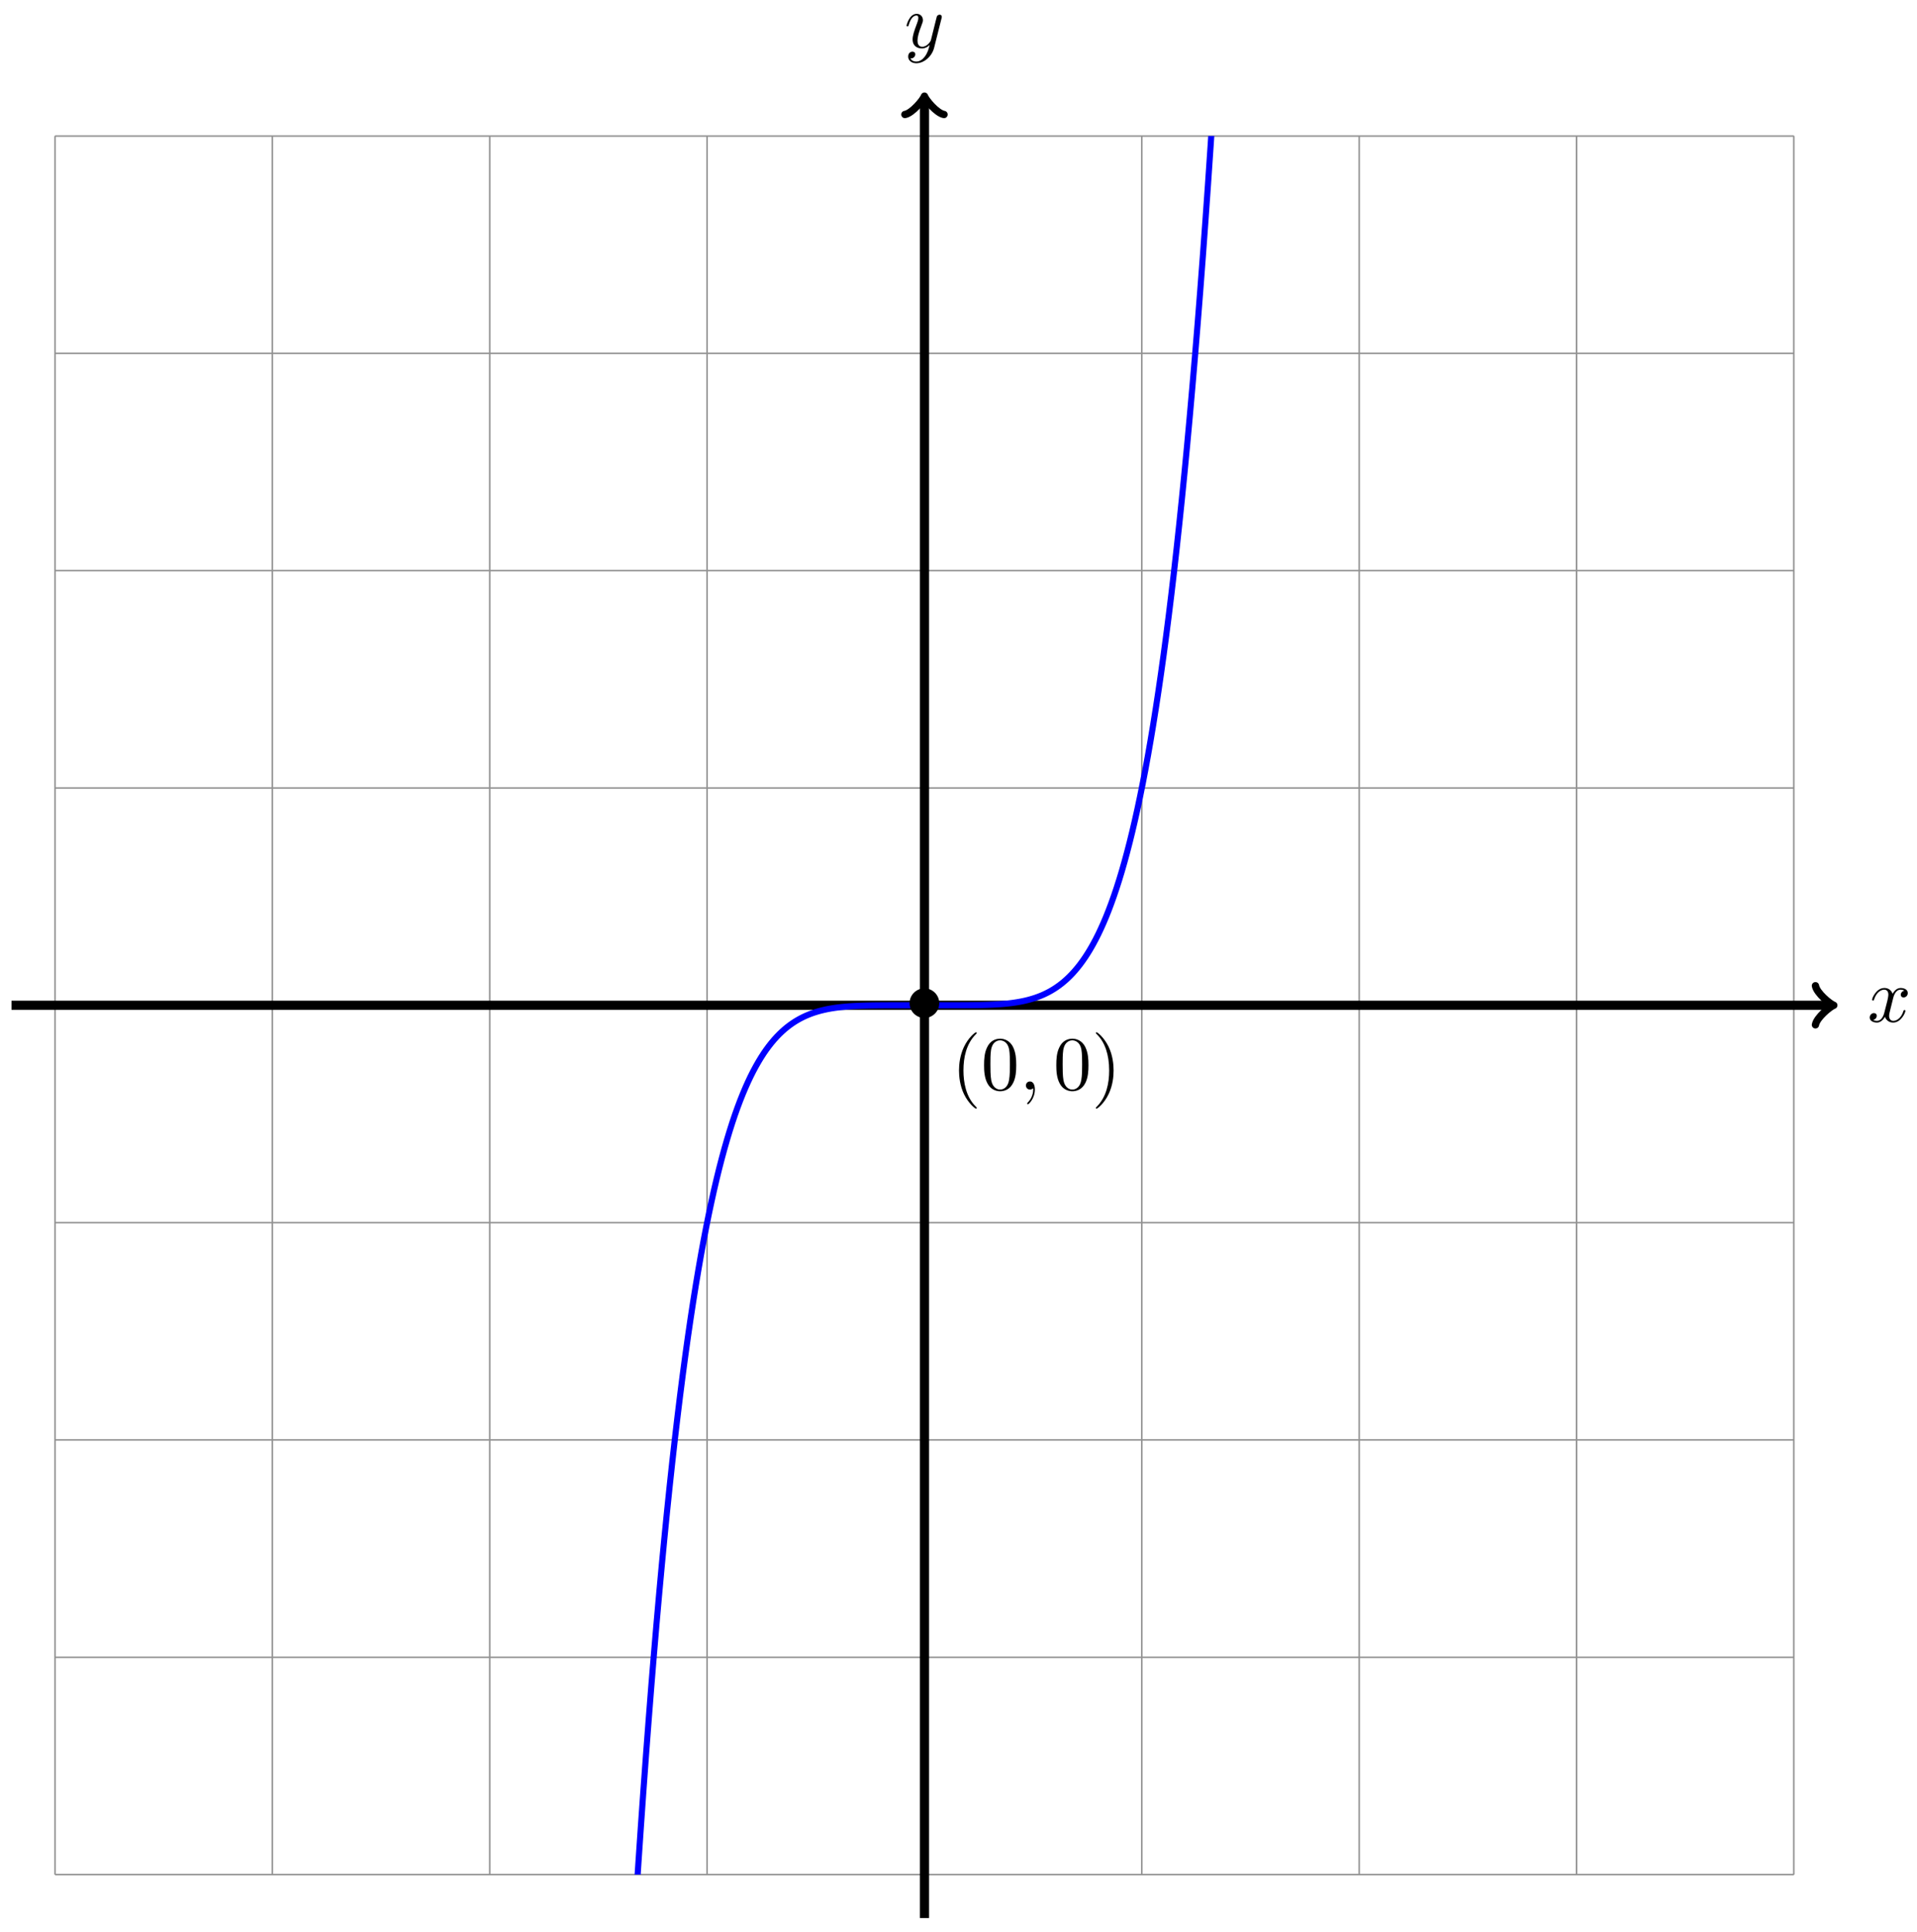 <svg xmlns="http://www.w3.org/2000/svg" xmlns:xlink="http://www.w3.org/1999/xlink" version="1.1" width="250" height="252" viewBox="0 0 250 252">
<defs>
<path id="font_1_2" d="M.334 .302C.34 .328 .363 .42 .433 .42 .438 .42 .462 .42 .483 .407 .455 .402 .435 .377 .435 .353 .435 .337 .446 .318 .473 .318 .495 .318 .527 .336 .527 .376 .527 .428 .468 .442 .434 .442 .376 .442 .341 .389 .329 .366 .304 .432 .25 .442 .221 .442 .117 .442 .06 .313 .06 .288 .06 .278 .07 .278 .072 .278 .08 .278 .083 .28 .085 .289 .119 .395 .185 .42 .219 .42 .238 .42 .273 .411 .273 .353 .273 .322 .256 .255 .219 .115 .203 .053 .168 .011 .124 .011 .118 .011 .095 .011 .074 .024 .099 .029 .121 .05 .121 .078 .121 .105 .099 .113 .084 .113 .054 .113 .029 .087 .029 .055 .029 .009 .079-.011 .123-.011 .189-.011 .225 .059 .228 .065 .24 .028 .276-.011 .336-.011 .439-.011 .496 .118 .496 .143 .496 .153 .487 .153 .484 .153 .475 .153 .473 .149 .471 .142 .438 .035 .37 .011 .338 .011 .299 .011 .283 .043 .283 .077 .283 .099 .289 .121 .3 .165L.334 .302Z"/>
<path id="font_1_3" d="M.486 .381C.49 .395 .49 .397 .49 .404 .49 .422 .476 .431 .461 .431 .451 .431 .435 .425 .426 .41 .424 .405 .416 .374 .412 .356 .405 .33 .398 .303 .392 .276L.347 .096C.343 .081 .3 .011 .234 .011 .183 .011 .172 .055 .172 .092 .172 .138 .189 .2 .223 .288 .239 .329 .243 .34 .243 .36 .243 .405 .211 .442 .161 .442 .066 .442 .029 .297 .029 .288 .029 .278 .039 .278 .041 .278 .051 .278 .052 .28 .057 .296 .084 .39 .124 .42 .158 .42 .166 .42 .183 .42 .183 .388 .183 .363 .173 .337 .166 .318 .126 .212 .108 .155 .108 .108 .108 .019 .171-.011 .23-.011 .269-.011 .303 .006 .331 .034 .318-.018 .306-.067 .266-.12 .24-.154 .202-.183 .156-.183 .142-.183 .097-.18 .08-.141 .096-.141 .109-.141 .123-.129 .133-.12 .143-.107 .143-.088 .143-.057 .116-.053 .106-.053 .083-.053 .05-.069 .05-.118 .05-.168 .094-.205 .156-.205 .259-.205 .362-.114 .39-.001L.486 .381Z"/>
<clipPath id="clip_2">
<path transform="matrix(1,0,0,-1,120.56,131.125)" d="M-113.387-113.387V113.387H113.387V-113.387ZM113.387 113.387"/>
</clipPath>
<path id="font_3_1" d="M.444 .25C.444 .357 .355 .444 .25 .444 .142 .444 .055 .355 .055 .25 .055 .144 .142 .056 .25 .056 .355 .056 .444 .143 .444 .25Z"/>
<path id="font_4_1" d="M.331-.24C.331-.237 .331-.235 .314-.218 .189-.092 .157 .097 .157 .25 .157 .424 .195 .598 .318 .723 .331 .735 .331 .737 .331 .74 .331 .747 .327 .75 .321 .75 .311 .75 .221 .682 .162 .555 .111 .445 .099 .334 .099 .25 .099 .172 .11 .051 .165-.062 .225-.185 .311-.25 .321-.25 .327-.25 .331-.247 .331-.24Z"/>
<path id="font_4_3" d="M.46 .32C.46 .4 .455 .48 .42 .554 .374 .65 .292 .666 .25 .666 .19 .666 .117 .64 .076 .547 .044 .478 .039 .4 .039 .32 .039 .245 .043 .155 .084 .079 .127-.002 .2-.022 .249-.022 .303-.022 .379-.001 .423 .094 .455 .163 .46 .241 .46 .32M.249-0C.21-0 .151 .025 .133 .121 .122 .181 .122 .273 .122 .332 .122 .396 .122 .462 .13 .516 .149 .635 .224 .644 .249 .644 .282 .644 .348 .626 .367 .527 .377 .471 .377 .395 .377 .332 .377 .257 .377 .189 .366 .125 .351 .03 .294-0 .249-0Z"/>
<path id="font_1_1" d="M.203 .001C.203 .067 .178 .106 .139 .106 .106 .106 .086 .081 .086 .053 .086 .026 .106 0 .139 0 .151 0 .164 .004 .174 .013 .177 .015 .178 .016 .179 .016 .18 .016 .181 .015 .181 .001 .181-.073 .146-.133 .113-.166 .102-.177 .102-.179 .102-.182 .102-.189 .107-.193 .112-.193 .123-.193 .203-.116 .203 .001Z"/>
<path id="font_4_2" d="M.289 .25C.289 .328 .278 .449 .223 .562 .163 .685 .077 .75 .067 .75 .061 .75 .057 .746 .057 .74 .057 .737 .057 .735 .076 .717 .174 .618 .231 .459 .231 .25 .231 .079 .194-.097 .07-.223 .057-.235 .057-.237 .057-.24 .057-.246 .061-.25 .067-.25 .077-.25 .167-.182 .226-.055 .277 .055 .289 .166 .289 .25Z"/>
</defs>
<path transform="matrix(1,0,0,-1,120.56,131.125)" stroke-width=".199" stroke-linecap="butt" stroke-miterlimit="10" stroke-linejoin="miter" fill="none" stroke="#929292" d="M-113.387-113.387H113.387M-113.387-85.04H113.387M-113.387-56.694H113.387M-113.387-28.347H113.387M-113.387 0H113.387M-113.387 28.347H113.387M-113.387 56.694H113.387M-113.387 85.04H113.387M-113.387 113.377H113.387M-113.387-113.387V113.387M-85.04-113.387V113.387M-56.694-113.387V113.387M-28.347-113.387V113.387M0-113.387V113.387M28.347-113.387V113.387M56.694-113.387V113.387M85.04-113.387V113.387M113.377-113.387V113.387M113.387 113.387"/>
<path transform="matrix(1,0,0,-1,120.56,131.125)" stroke-width="1.196" stroke-linecap="butt" stroke-miterlimit="10" stroke-linejoin="miter" fill="none" stroke="#000000" d="M-119.056 0H118.1"/>
<path transform="matrix(1,0,0,-1,238.671,131.125)" stroke-width=".956" stroke-linecap="round" stroke-linejoin="round" fill="none" stroke="#000000" d="M-1.913 2.55C-1.753 1.594 0 .159 .478 0 0-.159-1.753-1.594-1.913-2.55"/>
<use data-text="x" xlink:href="#font_1_2" transform="matrix(9.963,0,0,-9.963,243.546,133.27)"/>
<path transform="matrix(1,0,0,-1,120.56,131.125)" stroke-width="1.196" stroke-linecap="butt" stroke-miterlimit="10" stroke-linejoin="miter" fill="none" stroke="#000000" d="M0-119.056V118.1"/>
<path transform="matrix(0,-1,-1,-0,120.56,13.021)" stroke-width=".956" stroke-linecap="round" stroke-linejoin="round" fill="none" stroke="#000000" d="M-1.913 2.55C-1.753 1.594 0 .159 .478 0 0-.159-1.753-1.594-1.913-2.55"/>
<use data-text="y" xlink:href="#font_1_3" transform="matrix(9.963,0,0,-9.963,117.939,6.209)"/>
<g clip-path="url(#clip_2)">
<path transform="matrix(1,0,0,-1,120.56,131.125)" stroke-width=".797" stroke-linecap="butt" stroke-miterlimit="10" stroke-linejoin="miter" fill="none" stroke="#0000ff" d="M-85.04-6888.275C-85.04-6888.275-84.794-6789.024-84.7-6751.325-84.605-6713.625-84.453-6653.656-84.359-6616.564-84.264-6579.471-84.112-6520.484-84.018-6483.988-83.923-6447.491-83.772-6389.433-83.677-6353.523-83.582-6317.612-83.431-6260.494-83.336-6225.168-83.242-6189.842-83.09-6133.67-82.995-6098.919-82.901-6064.168-82.749-6008.893-82.655-5974.707-82.56-5940.521-82.408-5886.154-82.314-5852.528-82.219-5818.902-82.067-5765.428-81.973-5732.356-81.878-5699.284-81.727-5646.693-81.632-5614.168-81.537-5581.643-81.386-5529.923-81.291-5497.938-81.197-5465.953-81.045-5415.094-80.95-5383.643-80.856-5352.192-80.704-5302.183-80.609-5271.257-80.515-5240.333-80.363-5191.165-80.269-5160.757-80.174-5130.35-80.022-5081.994-79.928-5052.1-79.833-5022.205-79.682-4974.685-79.587-4945.3-79.492-4915.915-79.341-4869.202-79.246-4840.315-79.152-4811.428-79-4765.496-78.905-4737.104-78.811-4708.711-78.659-4663.584-78.564-4635.679-78.47-4607.774-78.318-4563.406-78.224-4535.983-78.129-4508.559-77.977-4464.976-77.883-4438.027-77.788-4411.079-77.636-4368.235-77.542-4341.755-77.447-4315.275-77.296-4273.196-77.201-4247.179-77.107-4221.162-76.955-4179.804-76.86-4154.242-76.766-4128.679-76.614-4088.05-76.519-4062.941-76.425-4037.831-76.273-3997.932-76.179-3973.267-76.084-3948.602-75.932-3909.4-75.838-3885.171-75.743-3860.942-75.591-3822.439-75.497-3798.643-75.402-3774.847-75.251-3737.035-75.156-3713.666-75.061-3690.297-74.91-3653.164-74.815-3630.217-74.721-3607.269-74.569-3570.808-74.474-3548.276-74.38-3525.744-74.228-3489.944-74.134-3467.822-74.039-3445.699-73.887-3410.554-73.793-3388.834-73.698-3367.113-73.546-3332.599-73.452-3311.278-73.357-3289.956-73.206-3256.09-73.111-3235.164-73.016-3214.238-72.865-3180.996-72.77-3160.457-72.676-3139.919-72.524-3107.296-72.429-3087.137-72.335-3066.979-72.183-3034.953-72.088-3015.172-71.994-2995.391-71.842-2963.978-71.748-2944.569-71.653-2925.159-71.501-2894.325-71.407-2875.282-71.312-2856.239-71.161-2826.001-71.066-2807.319-70.971-2788.637-70.82-2758.961-70.725-2740.635-70.631-2722.309-70.479-2693.213-70.384-2675.238-70.29-2657.264-70.138-2628.715-70.043-2611.084-69.949-2593.452-69.797-2565.456-69.703-2548.166-69.608-2530.876-69.456-2503.422-69.362-2486.468-69.267-2469.514-69.116-2442.594-69.021-2425.972-68.926-2409.35-68.775-2382.967-68.68-2366.672-68.586-2350.376-68.434-2324.501-68.339-2308.526-68.245-2292.549-68.093-2267.187-67.998-2251.528-67.904-2235.868-67.752-2211.011-67.658-2195.663-67.563-2180.315-67.411-2155.954-67.317-2140.912-67.222-2125.87-67.07-2101.988-66.976-2087.248-66.881-2072.509-66.73-2049.119-66.635-2034.679-66.54-2020.238-66.389-1997.321-66.294-1983.174-66.2-1969.027-66.048-1946.578-65.953-1932.718-65.859-1918.859-65.707-1896.86-65.613-1883.284-65.518-1869.709-65.366-1848.172-65.272-1834.877-65.177-1821.582-65.025-1800.482-64.931-1787.462-64.836-1774.443-64.685-1753.791-64.59-1741.043-64.495-1728.295-64.344-1708.064-64.249-1695.583-64.155-1683.102-64.003-1663.306-63.908-1651.088-63.814-1638.87-63.662-1619.483-63.568-1607.524-63.473-1595.565-63.321-1576.598-63.227-1564.893-63.132-1553.188-62.98-1534.619-62.886-1523.163-62.791-1511.707-62.64-1493.537-62.545-1482.329-62.45-1471.119-62.299-1453.342-62.204-1442.376-62.11-1431.409-61.958-1414.017-61.863-1403.289-61.769-1392.56-61.617-1375.548-61.522-1365.054-61.428-1354.56-61.276-1337.921-61.182-1327.658-61.087-1317.395-60.935-1301.122-60.841-1291.086-60.746-1281.05-60.595-1265.139-60.5-1255.326-60.405-1245.513-60.254-1229.956-60.159-1220.363-60.065-1210.769-59.913-1195.561-59.818-1186.183-59.724-1176.805-59.572-1161.94-59.477-1152.773-59.383-1143.607-59.231-1129.072-59.137-1120.114-59.042-1111.155-58.89-1096.96-58.796-1088.208-58.701-1079.455-58.549-1065.584-58.455-1057.032-58.36-1048.479-58.209-1034.923-58.114-1026.568-58.019-1018.214-57.868-1004.979-57.773-996.819-57.679-988.659-57.527-975.726-57.432-967.756-57.338-959.786-57.186-947.157-57.092-939.375-56.997-931.594-56.845-919.27-56.751-911.672-56.656-904.075-56.504-892.037-56.41-884.62-56.315-877.202-56.164-865.452-56.069-858.214-55.974-850.975-55.823-839.513-55.728-832.449-55.634-825.385-55.482-814.194-55.387-807.301-55.293-800.407-55.141-789.49-55.047-782.765-54.952-776.039-54.8-765.389-54.706-758.828-54.611-752.268-54.459-741.88-54.365-735.482-54.27-729.084-54.119-718.953-54.024-712.714-53.929-706.475-53.778-696.598-53.683-690.514-53.589-684.431-53.437-674.802-53.342-668.871-53.248-662.94-53.096-653.549-53.001-647.768-52.907-641.988-52.755-632.84-52.661-627.207-52.566-621.575-52.414-612.661-52.32-607.172-52.225-601.683-52.074-592.995-51.979-587.648-51.884-582.301-51.733-573.841-51.638-568.633-51.544-563.426-51.392-555.188-51.297-550.116-51.203-545.044-51.051-537.018-50.956-532.078-50.862-527.139-50.71-519.325-50.616-514.518-50.521-509.71-50.369-502.108-50.275-497.429-50.18-492.749-50.028-485.346-49.934-480.793-49.839-476.239-49.688-469.04-49.593-464.609-49.498-460.179-49.347-453.171-49.252-448.861-49.158-444.55-49.006-437.734-48.911-433.542-48.817-429.349-48.665-422.721-48.571-418.644-48.476-414.568-48.324-408.123-48.23-404.16-48.135-400.197-47.983-393.932-47.889-390.079-47.794-386.227-47.643-380.138-47.548-376.394-47.453-372.65-47.302-366.733-47.207-363.095-47.113-359.458-46.961-353.709-46.866-350.175-46.772-346.642-46.62-341.059-46.526-337.627-46.431-334.195-46.279-328.773-46.185-325.44-46.09-322.107-45.938-316.84-45.844-313.604-45.749-310.369-45.598-305.259-45.503-302.12-45.408-298.98-45.257-294.022-45.162-290.974-45.068-287.927-44.916-283.113-44.821-280.157-44.727-277.201-44.575-272.534-44.48-269.667-44.386-266.799-44.234-262.271-44.14-259.49-44.045-256.71-43.893-252.322-43.799-249.627-43.704-246.931-43.553-242.675-43.458-240.063-43.363-237.45-43.212-233.329-43.117-230.797-43.023-228.265-42.871-224.269-42.776-221.817-42.682-219.364-42.53-215.495-42.435-213.119-42.341-210.744-42.189-206.996-42.095-204.696-42-202.396-41.848-198.768-41.754-196.542-41.659-194.316-41.507-190.806-41.413-188.652-41.318-186.498-41.167-183.1-41.072-181.015-40.977-178.93-40.826-175.644-40.731-173.628-40.637-171.611-40.485-168.431-40.39-166.481-40.296-164.531-40.144-161.459-40.05-159.575-39.955-157.69-39.803-154.721-39.709-152.9-39.614-151.079-39.462-148.209-39.368-146.45-39.273-144.69-39.122-141.919-39.027-140.219-38.932-138.52-38.781-135.842-38.686-134.201-38.592-132.56-38.44-129.977-38.345-128.393-38.251-126.81-38.099-124.317-38.005-122.788-37.91-121.26-37.758-118.853-37.664-117.379-37.569-115.905-37.417-113.585-37.323-112.164-37.228-110.743-37.077-108.505-36.982-107.134-36.887-105.764-36.736-103.607-36.641-102.287-36.547-100.967-36.395-98.89-36.3-97.618-36.206-96.346-36.054-94.345-35.959-93.12-35.865-91.895-35.713-89.968-35.619-88.789-35.524-87.61-35.372-85.755-35.278-84.621-35.183-83.486-35.032-81.704-34.937-80.613-34.842-79.522-34.691-77.806-34.596-76.757-34.502-75.707-34.35-74.058-34.255-73.05-34.161-72.041-34.009-70.456-33.914-69.487-33.82-68.518-33.668-66.995-33.574-66.065-33.479-65.134-33.327-63.672-33.233-62.779-33.138-61.885-32.986-60.481-32.892-59.623-32.797-58.766-32.646-57.42-32.551-56.598-32.456-55.776-32.305-54.485-32.21-53.697-32.116-52.908-31.964-51.671-31.869-50.915-31.775-50.16-31.623-48.974-31.529-48.25-31.434-47.526-31.282-46.391-31.188-45.698-31.093-45.004-30.941-43.917-30.847-43.254-30.752-42.59-30.601-41.551-30.506-40.917-30.411-40.282-30.26-39.288-30.165-38.681-30.071-38.074-29.919-37.125-29.824-36.545-29.73-35.966-29.578-35.058-29.483-34.504-29.389-33.95-29.237-33.083-29.143-32.555-29.048-32.026-28.896-31.199-28.802-30.695-28.707-30.191-28.556-29.403-28.461-28.922-28.366-28.441-28.215-27.689-28.12-27.231-28.026-26.773-27.874-26.056-27.779-25.62-27.685-25.183-27.533-24.502-27.438-24.086-27.344-23.671-27.192-23.022-27.098-22.627-27.003-22.232-26.851-21.615-26.757-21.239-26.662-20.864-26.511-20.277-26.416-19.921-26.321-19.564-26.17-19.006-26.075-18.667-25.981-18.329-25.829-17.801-25.734-17.479-25.64-17.158-25.488-16.657-25.393-16.352-25.299-16.047-25.147-15.572-25.053-15.284-24.958-14.995-24.806-14.545-24.712-14.272-24.617-13.999-24.465-13.573-24.371-13.315-24.276-13.056-24.125-12.653-24.03-12.409-23.935-12.165-23.784-11.785-23.689-11.554-23.595-11.323-23.443-10.964-23.348-10.746-23.254-10.528-23.102-10.19-23.008-9.984-22.913-9.779-22.761-9.46-22.667-9.266-22.572-9.073-22.42-8.772-22.326-8.59-22.231-8.408-22.08-8.125-21.985-7.954-21.89-7.783-21.739-7.517-21.644-7.357-21.55-7.196-21.398-6.946-21.303-6.795-21.209-6.644-21.057-6.41-20.963-6.268-20.868-6.127-20.716-5.908-20.622-5.775-20.527-5.643-20.375-5.438-20.281-5.314-20.186-5.19-20.035-4.997-19.94-4.882-19.845-4.766-19.694-4.587-19.599-4.478-19.505-4.37-19.353-4.203-19.258-4.102-19.164-4.001-19.012-3.846-18.917-3.752-18.823-3.658-18.671-3.513-18.577-3.426-18.482-3.339-18.33-3.204-18.236-3.122-18.141-3.041-17.99-2.916-17.895-2.841-17.8-2.766-17.649-2.65-17.554-2.581-17.46-2.511-17.308-2.404-17.213-2.34-17.119-2.276-16.967-2.177-16.872-2.117-16.778-2.058-16.626-1.967-16.532-1.912-16.437-1.857-16.285-1.773-16.191-1.723-16.096-1.672-15.944-1.595-15.85-1.549-15.755-1.503-15.604-1.432-15.509-1.389-15.414-1.347-15.263-1.282-15.168-1.243-15.074-1.204-14.922-1.145-14.827-1.109-14.733-1.074-14.581-1.02-14.487-.987-14.392-.955-14.24-.906-14.146-.877-14.051-.848-13.899-.803-13.805-.776-13.71-.75-13.559-.709-13.464-.685-13.369-.661-13.218-.624-13.123-.603-13.029-.581-12.877-.548-12.782-.528-12.688-.508-12.536-.479-12.441-.461-12.347-.444-12.195-.417-12.101-.401-12.006-.386-11.854-.362-11.76-.348-11.665-.334-11.514-.313-11.419-.3-11.324-.288-11.173-.269-11.078-.258-10.984-.247-10.832-.23-10.737-.221-10.643-.211-10.491-.196-10.396-.188-10.302-.179-10.15-.166-10.056-.159-9.961-.151-9.809-.14-9.715-.134-9.62-.127-9.469-.117-9.374-.112-9.279-.106-9.128-.098-9.033-.093-8.939-.088-8.787-.081-8.692-.077-8.598-.072-8.446-.066-8.351-.063-8.257-.059-8.105-.054-8.011-.051-7.916-.048-7.764-.043-7.67-.041-7.575-.038-7.423-.035-7.329-.032-7.234-.03-7.083-.027-6.988-.025-6.894-.024-6.742-.021-6.647-.02-6.553-.018-6.401-.016-6.306-.015-6.212-.014-6.06-.012-5.966-.011-5.871-.01-5.719-.009-5.625-.009-5.53-.008-5.378-.007-5.284-.006-5.189-.005-5.038-.005-4.943-.004-4.848-.004-4.697-.003-4.602-.003-4.508-.003-4.356-.002-4.261-.002-4.167-.001-4.015-.001-3.921-.001-3.826-.001-3.674-.001-3.58-.001-3.485-.001-3.333-.001-3.239-0-3.144-0-2.993-0-2.898 0-2.803 0-2.652 0-2.557 0-2.463 0-2.311 0-2.216 0-2.122 0-1.97 0-1.875 0-1.781 0-1.629 0-1.535 0-1.44 0-1.288 0-1.194 0-1.099 0-.948 0-.853 0-.758 0-.607 0-.512 0-.418 0-.266 0-.171 0-.077 0 .075 0 .17 0 .264 0 .416 0 .51 0 .605 0 .757 0 .851 0 .946 0 1.097 0 1.192 0 1.287 0 1.438 0 1.533 0 1.627 0 1.779 0 1.874 0 1.968 0 2.12 0 2.215 0 2.309 0 2.461 0 2.555 0 2.65 0 2.802-0 2.896 0 2.991 0 3.143 0 3.237 0 3.332 .001 3.483 .001 3.578 .001 3.673 .001 3.824 .001 3.919 .001 4.013 .001 4.165 .001 4.26 .002 4.354 .002 4.506 .003 4.6 .003 4.695 .003 4.847 .004 4.941 .004 5.036 .005 5.188 .005 5.282 .006 5.377 .007 5.528 .008 5.623 .009 5.718 .009 5.869 .01 5.964 .011 6.058 .012 6.21 .014 6.305 .015 6.399 .016 6.551 .018 6.646 .02 6.74 .021 6.892 .024 6.986 .025 7.081 .027 7.233 .03 7.327 .032 7.422 .035 7.573 .038 7.668 .041 7.763 .043 7.914 .048 8.009 .051 8.103 .054 8.255 .059 8.35 .063 8.444 .066 8.596 .072 8.691 .077 8.785 .081 8.937 .088 9.031 .093 9.126 .098 9.278 .106 9.372 .112 9.467 .117 9.618 .127 9.713 .134 9.808 .14 9.959 .151 10.054 .159 10.148 .166 10.3 .179 10.395 .188 10.489 .196 10.641 .211 10.736 .221 10.83 .23 10.982 .247 11.076 .258 11.171 .269 11.323 .288 11.417 .3 11.512 .313 11.664 .334 11.758 .348 11.853 .362 12.004 .385 12.099 .401 12.194 .417 12.345 .444 12.44 .461 12.534 .479 12.686 .508 12.781 .528 12.875 .547 13.027 .58 13.121 .602 13.216 .624 13.368 .66 13.462 .684 13.557 .708 13.709 .749 13.803 .776 13.898 .802 14.049 .847 14.144 .876 14.239 .906 14.39 .955 14.485 .987 14.579 1.019 14.731 1.074 14.826 1.109 14.92 1.144 15.072 1.204 15.166 1.243 15.261 1.281 15.413 1.346 15.507 1.388 15.602 1.431 15.754 1.502 15.848 1.548 15.943 1.594 16.094 1.672 16.189 1.722 16.284 1.772 16.435 1.856 16.53 1.911 16.624 1.966 16.776 2.057 16.871 2.116 16.965 2.176 17.117 2.274 17.212 2.339 17.306 2.403 17.458 2.51 17.552 2.58 17.647 2.649 17.799 2.765 17.893 2.84 17.988 2.916 18.139 3.04 18.234 3.121 18.329 3.202 18.48 3.337 18.575 3.424 18.669 3.512 18.821 3.656 18.916 3.75 19.01 3.844 19.162 4 19.257 4.1 19.351 4.201 19.503 4.368 19.597 4.476 19.692 4.584 19.844 4.764 19.938 4.879 20.033 4.995 20.185 5.187 20.279 5.311 20.374 5.435 20.525 5.64 20.62 5.773 20.715 5.905 20.866 6.125 20.961 6.266 21.055 6.408 21.207 6.642 21.302 6.793 21.396 6.943 21.548 7.192 21.642 7.353 21.737 7.514 21.889 7.779 21.983 7.95 22.078 8.122 22.23 8.405 22.324 8.587 22.419 8.769 22.57 9.069 22.665 9.262 22.76 9.456 22.911 9.775 23.006 9.98 23.1 10.186 23.252 10.524 23.347 10.742 23.441 10.96 23.593 11.318 23.688 11.549 23.782 11.78 23.934 12.16 24.028 12.405 24.123 12.649 24.275 13.051 24.369 13.31 24.464 13.568 24.615 13.994 24.71 14.267 24.805 14.54 24.956 14.99 25.051 15.278 25.145 15.567 25.297 16.042 25.392 16.346 25.486 16.651 25.638 17.152 25.733 17.473 25.827 17.794 25.979 18.323 26.073 18.662 26.168 19 26.32 19.557 26.414 19.914 26.509 20.27 26.66 20.857 26.755 21.232 26.85 21.607 27.001 22.225 27.096 22.62 27.19 23.015 27.342 23.663 27.437 24.078 27.531 24.494 27.683 25.176 27.778 25.612 27.872 26.048 28.024 26.764 28.118 27.222 28.213 27.68 28.365 28.433 28.459 28.913 28.554 29.394 28.706 30.182 28.8 30.686 28.895 31.19 29.046 32.017 29.141 32.545 29.235 33.074 29.387 33.941 29.482 34.494 29.576 35.048 29.728 35.954 29.823 36.534 29.917 37.113 30.069 38.064 30.163 38.671 30.258 39.277 30.41 40.271 30.504 40.905 30.599 41.539 30.751 42.579 30.845 43.243 30.94 43.906 31.091 44.992 31.186 45.685 31.281 46.377 31.432 47.512 31.527 48.236 31.621 48.96 31.773 50.146 31.868 50.901 31.962 51.657 32.114 52.894 32.209 53.682 32.303 54.471 32.455 55.761 32.549 56.583 32.644 57.405 32.796 58.751 32.89 59.608 32.985 60.465 33.136 61.868 33.231 62.761 33.326 63.655 33.477 65.116 33.572 66.047 33.666 66.977 33.818 68.499 33.913 69.468 34.007 70.437 34.159 72.022 34.254 73.031 34.348 74.039 34.5 75.688 34.594 76.737 34.689 77.786 34.841 79.502 34.935 80.593 35.03 81.684 35.181 83.468 35.276 84.602 35.371 85.736 35.522 87.589 35.617 88.768 35.711 89.946 35.863 91.873 35.958 93.098 36.052 94.323 36.204 96.324 36.299 97.595 36.393 98.867 36.545 100.943 36.639 102.263 36.734 103.583 36.886 105.74 36.98 107.11 37.075 108.48 37.227 110.716 37.321 112.137 37.416 113.558 37.567 115.879 37.662 117.353 37.757 118.827 37.908 121.232 38.003 122.759 38.097 124.287 38.249 126.781 38.344 128.364 38.438 129.947 38.59 132.53 38.684 134.171 38.779 135.811 38.931 138.489 39.025 140.189 39.12 141.888 39.272 144.659 39.366 146.418 39.461 148.177 39.612 151.046 39.707 152.867 39.802 154.688 39.953 157.657 40.048 159.542 40.142 161.426 40.294 164.498 40.389 166.447 40.483 168.396 40.635 171.574 40.729 173.59 40.824 175.606 40.976 178.892 41.07 180.976 41.165 183.06 41.317 186.457 41.411 188.612 41.506 190.766 41.657 194.277 41.752 196.503 41.847 198.729 41.998 202.354 42.093 204.653 42.187 206.953 42.339 210.7 42.434 213.076 42.528 215.451 42.68 219.321 42.775 221.773 42.869 224.225 43.021 228.217 43.115 230.748 43.21 233.279 43.362 237.404 43.456 240.016 43.551 242.628 43.702 246.88 43.797 249.575 43.892 252.271 44.043 256.661 44.138 259.441 44.232 262.222 44.384 266.746 44.479 269.613 44.573 272.48 44.725 277.149 44.82 280.105 44.914 283.061 45.066 287.871 45.16 290.918 45.255 293.964 45.407 298.922 45.501 302.062 45.596 305.202 45.748 310.314 45.842 313.549 45.937 316.784 46.088 322.047 46.183 325.379 46.278 328.711 46.429 334.133 46.524 337.564 46.618 340.996 46.77 346.578 46.865 350.111 46.959 353.645 47.111 359.393 47.205 363.03 47.3 366.667 47.452 372.584 47.546 376.327 47.641 380.071 47.793 386.159 47.887 390.011 47.982 393.863 48.133 400.127 48.228 404.089 48.323 408.052 48.474 414.493 48.569 418.569 48.663 422.644 48.815 429.272 48.91 433.464 49.004 437.656 49.156 444.471 49.25 448.781 49.345 453.091 49.497 460.098 49.591 464.528 49.686 468.958 49.838 476.157 49.932 480.71 50.027 485.263 50.178 492.666 50.273 497.344 50.368 502.023 50.519 509.624 50.614 514.431 50.708 519.238 50.86 527.052 50.955 531.99 51.049 536.928 51.201 544.95 51.296 550.02 51.39 555.091 51.542 563.329 51.636 568.537 51.731 573.744 51.883 582.207 51.977 587.553 52.072 592.9 52.223 601.584 52.318 607.071 52.413 612.558 52.564 621.471 52.659 627.103 52.753 632.735 52.905 641.883 53 647.663 53.094 653.442 53.246 662.827 53.341 668.757 53.435 674.687 53.587 684.32 53.681 690.404 53.776 696.487 53.928 706.364 54.022 712.602 54.117 718.839 54.269 728.964 54.363 735.361 54.458 741.758 54.609 752.145 54.704 758.705 54.799 765.265 54.95 775.914 55.045 782.639 55.139 789.363 55.291 800.28 55.386 807.173 55.48 814.065 55.632 825.254 55.726 832.318 55.821 839.381 55.973 850.843 56.067 858.081 56.162 865.318 56.314 877.067 56.408 884.484 56.503 891.9 56.654 903.938 56.749 911.534 56.844 919.131 56.995 931.453 57.09 939.234 57.184 947.015 57.336 959.644 57.431 967.612 57.525 975.58 57.677 988.505 57.772 996.664 57.866 1004.823 58.018 1018.064 58.112 1026.418 58.207 1034.772 58.359 1048.322 58.453 1056.872 58.548 1065.422 58.699 1079.291 58.794 1088.044 58.889 1096.796 59.04 1110.998 59.135 1119.956 59.229 1128.913 59.381 1143.439 59.476 1152.604 59.57 1161.769 59.722 1176.633 59.817 1186.01 59.911 1195.387 60.063 1210.593 60.157 1220.186 60.252 1229.779 60.404 1245.335 60.498 1255.147 60.593 1264.959 60.744 1280.869 60.839 1290.904 60.934 1300.939 61.085 1317.211 61.18 1327.473 61.274 1337.735 61.426 1354.373 61.521 1364.865 61.615 1375.358 61.767 1392.369 61.862 1403.097 61.956 1413.824 62.108 1431.216 62.202 1442.18 62.297 1453.144 62.449 1470.914 62.543 1482.12 62.638 1493.327 62.79 1511.496 62.884 1522.951 62.979 1534.406 63.13 1552.973 63.225 1564.677 63.319 1576.381 63.471 1595.346 63.566 1607.305 63.66 1619.263 63.812 1638.648 63.907 1650.865 64.001 1663.082 64.153 1682.876 64.247 1695.356 64.342 1707.836 64.494 1728.065 64.588 1740.812 64.683 1753.559 64.835 1774.211 64.929 1787.228 65.024 1800.244 65.175 1821.334 65.27 1834.629 65.365 1847.922 65.516 1869.467 65.611 1883.041 65.705 1896.615 65.857 1918.603 65.952 1932.46 66.046 1946.317 66.198 1968.766 66.293 1982.912 66.387 1997.058 66.539 2019.973 66.633 2034.412 66.728 2048.851 66.88 2072.24 66.974 2086.978 67.069 2101.717 67.22 2125.596 67.315 2140.637 67.41 2155.678 67.561 2180.038 67.656 2195.383 67.75 2210.728 67.902 2235.575 67.997 2251.232 68.091 2266.888 68.243 2292.249 68.338 2308.224 68.432 2324.199 68.584 2350.07 68.678 2366.366 68.773 2382.662 68.925 2409.051 69.019 2425.673 69.114 2442.295 69.265 2469.214 69.36 2486.166 69.455 2503.117 69.606 2530.559 69.701 2547.845 69.795 2565.133 69.947 2593.129 70.042 2610.758 70.136 2628.388 70.288 2656.934 70.383 2674.907 70.477 2692.881 70.629 2721.975 70.723 2740.3 70.818 2758.624 70.97 2788.298 71.064 2806.979 71.159 2825.659 71.311 2855.894 71.405 2874.936 71.5 2893.977 71.651 2924.809 71.746 2944.217 71.841 2963.625 71.992 2995.037 72.087 3014.815 72.181 3034.593 72.333 3066.606 72.428 3086.761 72.522 3106.915 72.674 3139.536 72.768 3160.075 72.863 3180.614 73.015 3213.864 73.109 3234.791 73.204 3255.717 73.356 3289.582 73.45 3310.899 73.545 3332.217 73.696 3366.718 73.791 3388.434 73.886 3410.151 74.037 3445.295 74.132 3467.416 74.226 3489.536 74.378 3525.334 74.473 3547.864 74.567 3570.394 74.719 3606.854 74.813 3629.8 74.908 3652.745 75.06 3689.877 75.154 3713.242 75.249 3736.606 75.401 3774.405 75.495 3798.197 75.59 3821.989 75.741 3860.491 75.836 3884.718 75.931 3908.945 76.082 3948.143 76.177 3972.809 76.271 3997.474 76.423 4037.383 76.518 4062.491 76.612 4087.599 76.764 4128.211 76.859 4153.769 76.953 4179.328 77.105 4220.684 77.199 4246.7 77.294 4272.715 77.446 4314.791 77.54 4341.269 77.635 4367.747 77.786 4410.588 77.881 4437.534 77.976 4464.481 78.127 4508.06 78.222 4535.482 78.316 4562.904 78.468 4607.268 78.563 4635.172 78.657 4663.075 78.809 4708.201 78.904 4736.589 78.998 4764.978 79.15 4810.891 79.244 4839.776 79.339 4868.66 79.491 4915.386 79.585 4944.771 79.68 4974.156 79.832 5021.673 79.926 5051.563 80.021 5081.453 80.172 5129.792 80.267 5160.194 80.362 5190.597 80.513 5239.764 80.608 5270.687 80.702 5301.61 80.854 5351.615 80.949 5383.065 81.043 5414.514 81.195 5465.369 81.289 5497.352 81.384 5529.335 81.536 5581.051 81.63 5613.574 81.725 5646.097 81.877 5698.683 81.971 5731.753 82.066 5764.823 82.217 5818.297 82.312 5851.917 82.407 5885.538 82.558 5939.886 82.653 5974.068 82.747 6008.249 82.899 6063.519 82.994 6098.271 83.088 6133.023 83.24 6189.21 83.334 6224.534 83.429 6259.857 83.581 6316.952 83.675 6352.858 83.77 6388.762 83.922 6446.816 84.016 6483.313 84.111 6519.81 84.262 6578.814 84.357 6615.904 84.452 6652.994 84.603 6712.94 84.698 6750.633 84.792 6788.327 85.039 6887.574 85.039 6887.574"/>
</g>
<use data-text="&#x2022;" xlink:href="#font_3_1" transform="matrix(9.963,0,0,-9.963,118.069,133.339)"/>
<use data-text="(" xlink:href="#font_4_1" transform="matrix(9.963,0,0,-9.963,124.081,142.117)"/>
<use data-text="0" xlink:href="#font_4_3" transform="matrix(9.963,0,0,-9.963,127.946,142.117)"/>
<use data-text="," xlink:href="#font_1_1" transform="matrix(9.963,0,0,-9.963,132.937,142.117)"/>
<use data-text="0" xlink:href="#font_4_3" transform="matrix(9.963,0,0,-9.963,137.366,142.117)"/>
<use data-text=")" xlink:href="#font_4_2" transform="matrix(9.963,0,0,-9.963,142.347,142.117)"/>
</svg>
